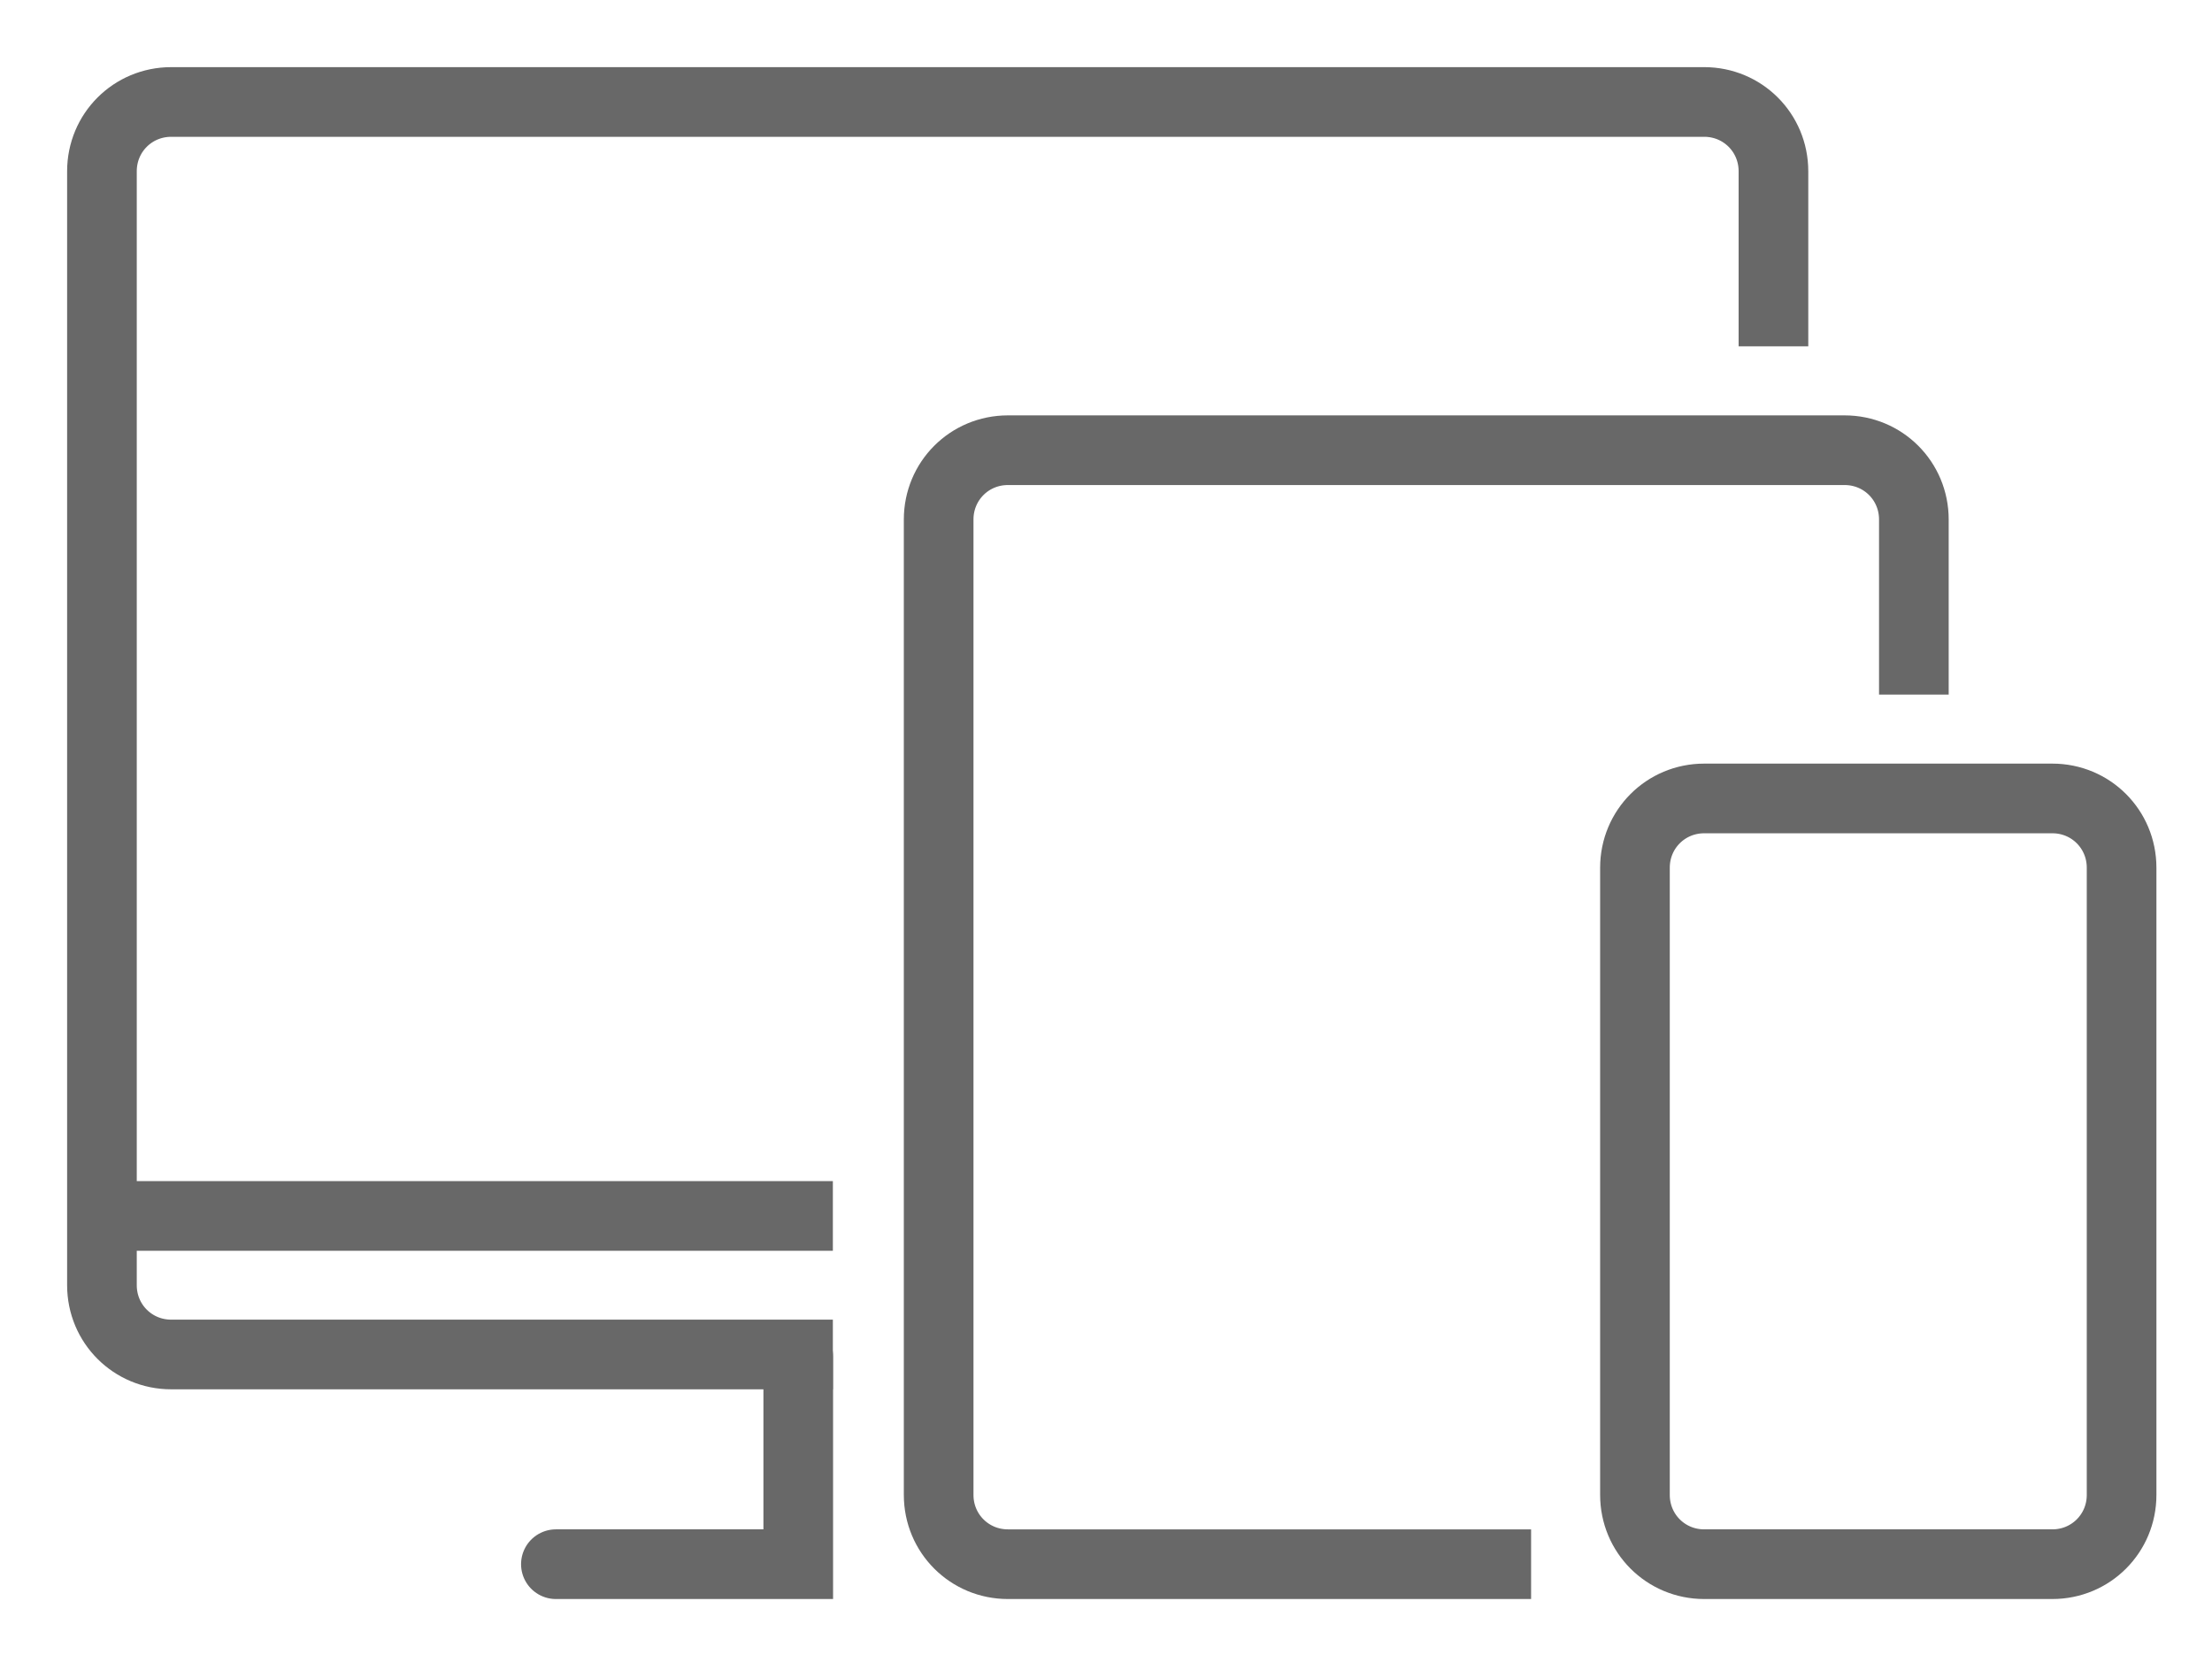 <?xml version="1.0" encoding="utf-8"?>
<!-- Generator: Adobe Illustrator 19.0.0, SVG Export Plug-In . SVG Version: 6.00 Build 0)  -->
<svg version="1.1" id="Capa_1" xmlns="http://www.w3.org/2000/svg" xmlns:xlink="http://www.w3.org/1999/xlink" x="0px" y="0px"
	 viewBox="0 0 115 86" style="enable-background:new 0 0 115 86;" xml:space="preserve">
<style type="text/css">
	.st0{fill:none;stroke:#686868;stroke-width:3.621;stroke-miterlimit:10;}
	.st1{fill:none;stroke:#686868;stroke-width:3.621;stroke-linecap:round;stroke-miterlimit:10;}
</style>
<g id="XMLID_19_">
	<line id="XMLID_6_" class="st0" x1="5.3" y1="63.2" x2="43.3" y2="63.2"/>
	<polyline id="XMLID_5_" class="st1" points="28.9,81.3 41.5,81.3 41.5,70.5 	"/>
	<path id="XMLID_4_" class="st0" d="M92.2,18V8.9c0-2-1.6-3.6-3.6-3.6H8.9c-2,0-3.6,1.6-3.6,3.6v57.9c0,2,1.6,3.6,3.6,3.6h34.4"/>
	<path id="XMLID_3_" class="st0" d="M106.7,81.3H88.6c-2,0-3.6-1.6-3.6-3.6V45.1c0-2,1.6-3.6,3.6-3.6h18.1c2,0,3.6,1.6,3.6,3.6v32.6
		C110.3,79.7,108.7,81.3,106.7,81.3z"/>
	<path id="XMLID_2_" class="st0" d="M99.5,36.1V27c0-2-1.6-3.6-3.6-3.6H52.4c-2,0-3.6,1.6-3.6,3.6v50.7c0,2,1.6,3.6,3.6,3.6h27.2"/>
</g>
</svg>
